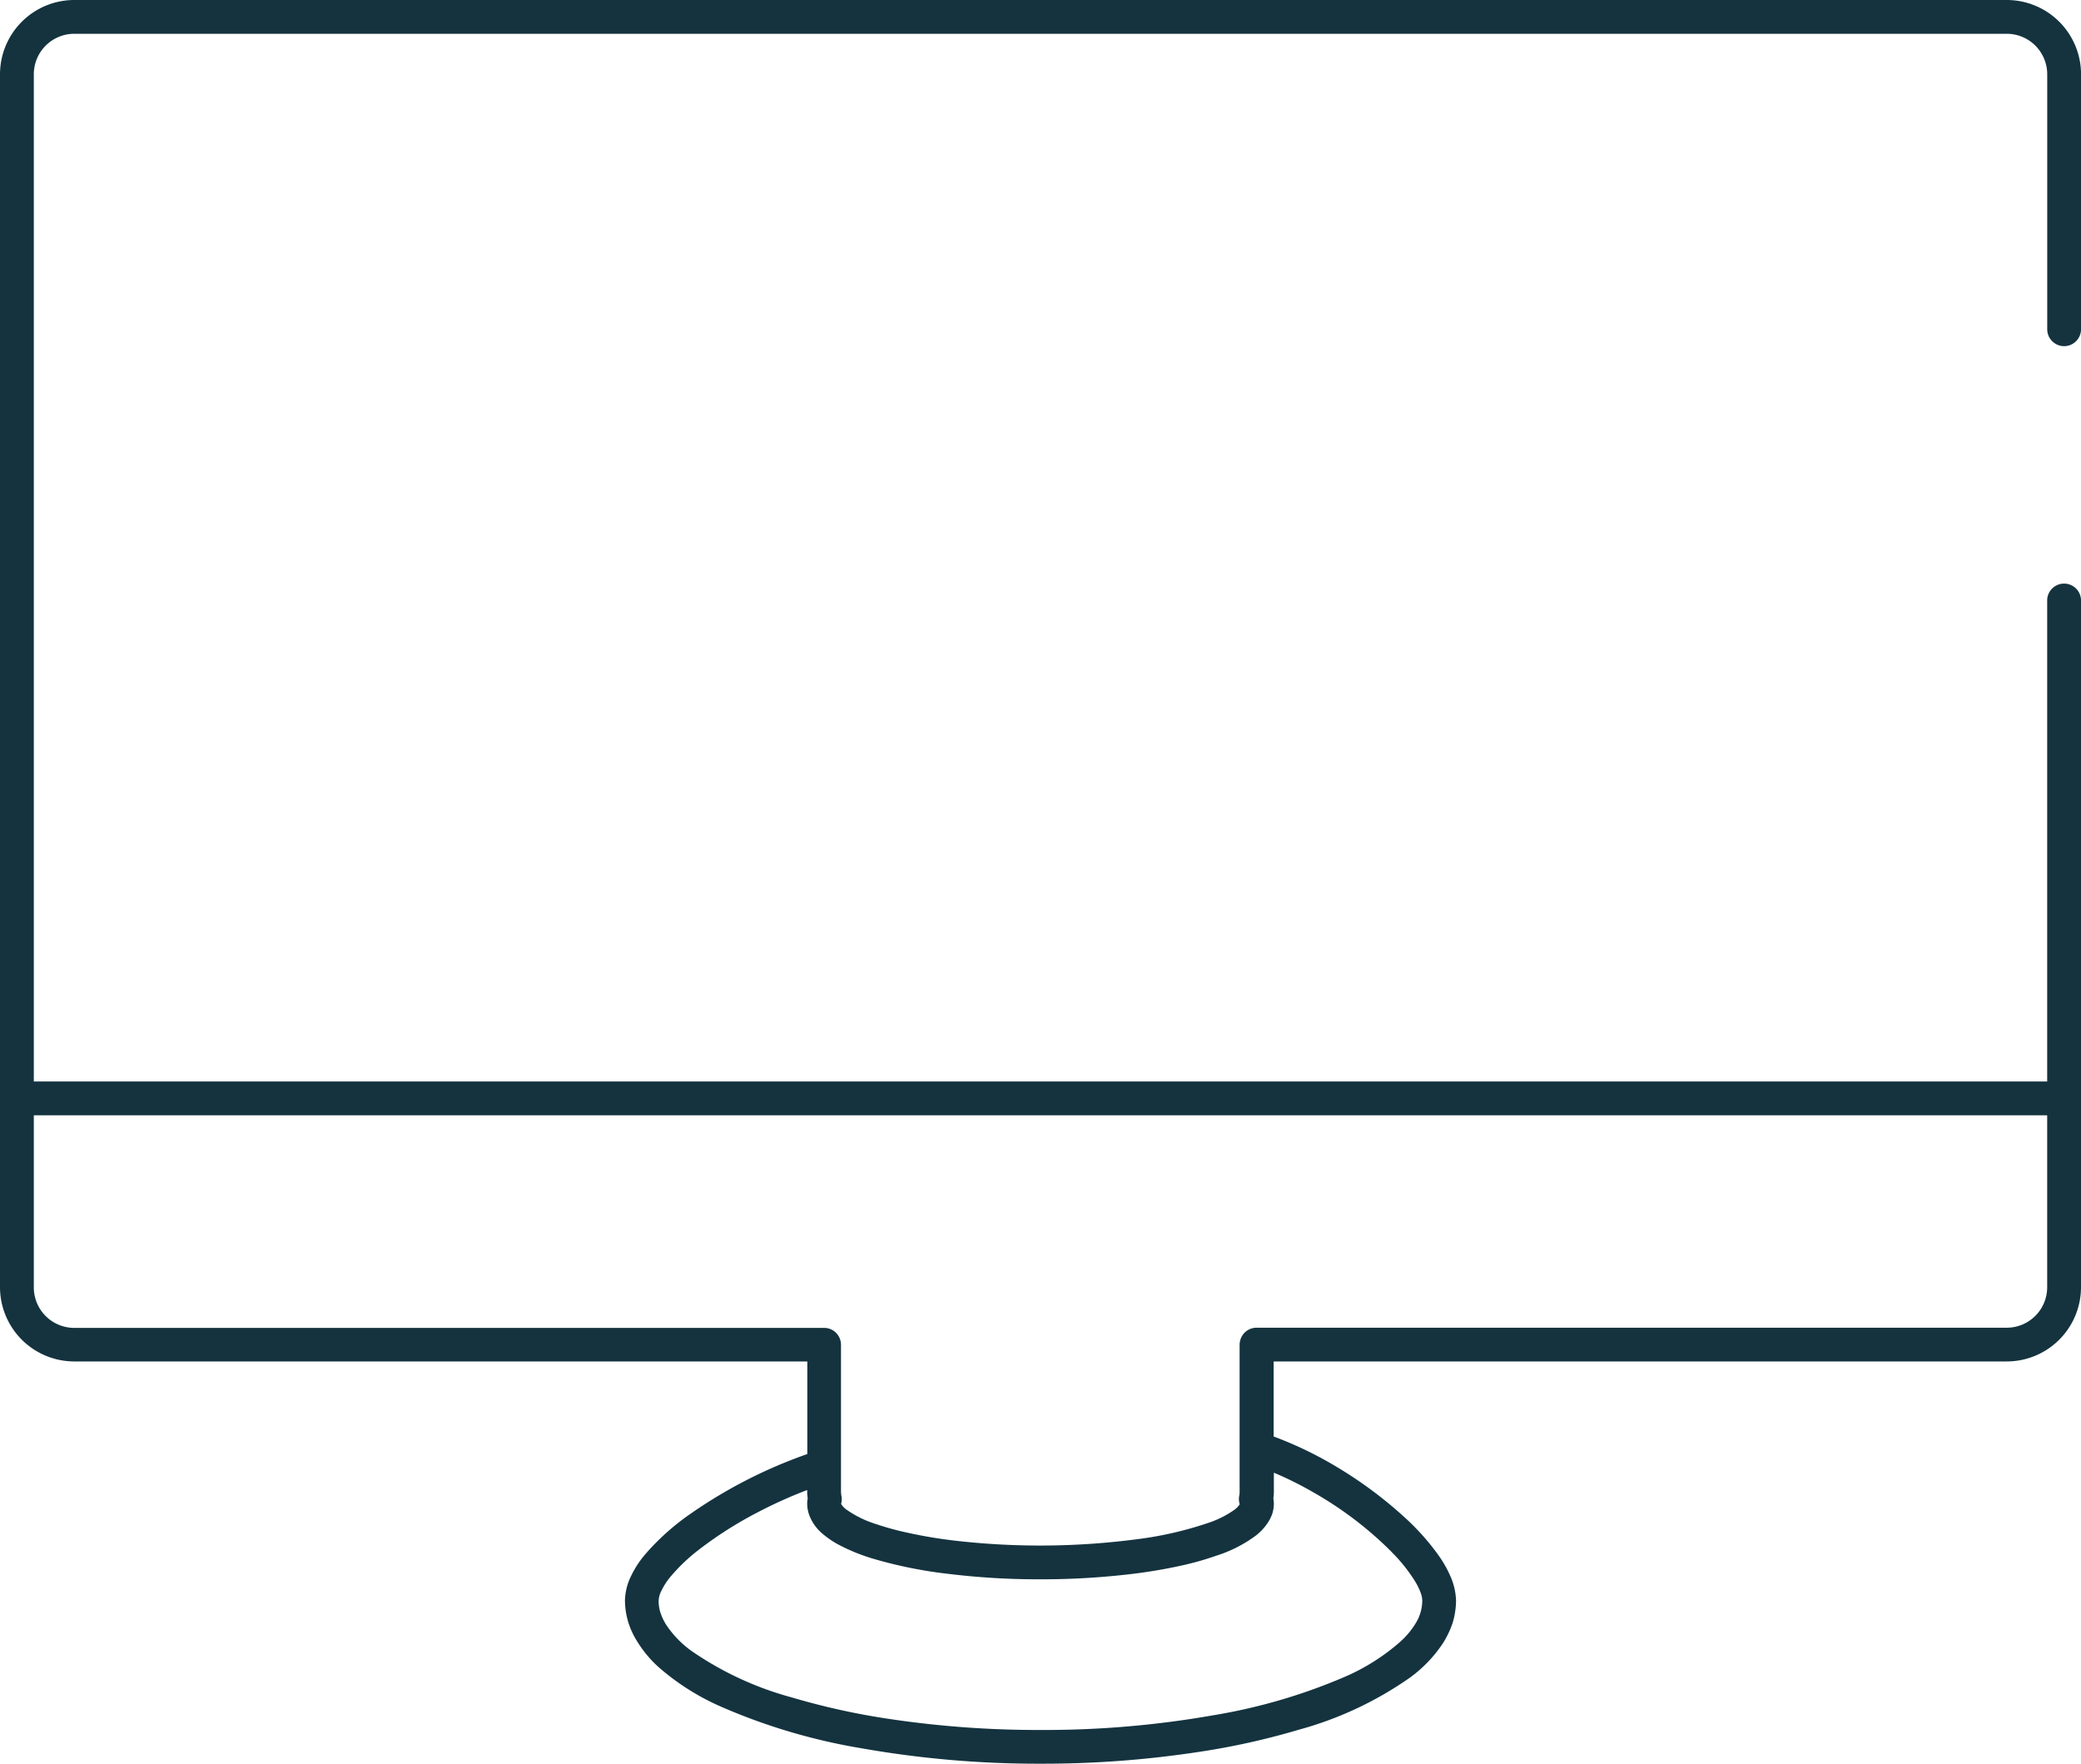 <svg xmlns="http://www.w3.org/2000/svg" width="47.2" height="40" viewBox="0 0 47.2 40">
  <path id="Path_21678" data-name="Path 21678" d="M.767,25.294H46.433v3.9a.918.918,0,0,1-.919.918H28.5a.387.387,0,0,0-.271.112.4.4,0,0,0-.113.272v3.336a.452.452,0,0,1-.01.1.387.387,0,0,0,.01.174s0,.007,0,.014a.467.467,0,0,1-.112.117,2.248,2.248,0,0,1-.594.3,8.173,8.173,0,0,1-1.623.372,16.861,16.861,0,0,1-4.051.041,10.74,10.74,0,0,1-1.171-.193,6.44,6.44,0,0,1-.7-.193,2.4,2.4,0,0,1-.659-.322.451.451,0,0,1-.118-.117.076.076,0,0,1-.01-.021.353.353,0,0,0,.007-.174.716.716,0,0,1-.01-.1V30.5a.388.388,0,0,0-.112-.272.381.381,0,0,0-.269-.112H1.686a.918.918,0,0,1-.919-.918v-3.9Zm30.8,9.908a3.675,3.675,0,0,1,.528.661,1.425,1.425,0,0,1,.13.267.538.538,0,0,1,.034.177.982.982,0,0,1-.134.482,1.843,1.843,0,0,1-.372.451,4.767,4.767,0,0,1-1.231.781,12.819,12.819,0,0,1-3,.88,22.092,22.092,0,0,1-3.924.334,22.76,22.76,0,0,1-3.46-.255,16.047,16.047,0,0,1-2.182-.484,7.381,7.381,0,0,1-2.277-1.057,2.3,2.3,0,0,1-.567-.587,1.24,1.24,0,0,1-.132-.277.852.852,0,0,1-.041-.267.539.539,0,0,1,.063-.231,1.551,1.551,0,0,1,.186-.294,4.117,4.117,0,0,1,.616-.6,8.893,8.893,0,0,1,1.392-.89,10.469,10.469,0,0,1,1.112-.5v.038a1.1,1.1,0,0,0,.012.153.618.618,0,0,0-.012.117.773.773,0,0,0,.051.272,1.013,1.013,0,0,0,.276.393,2.077,2.077,0,0,0,.356.251,4.3,4.3,0,0,0,.828.338,10.067,10.067,0,0,0,1.686.339,16.849,16.849,0,0,0,2.092.124,17.18,17.18,0,0,0,1.95-.107,11.708,11.708,0,0,0,1.251-.205,6.688,6.688,0,0,0,.779-.22,3.046,3.046,0,0,0,.879-.439,1.2,1.2,0,0,0,.3-.313.905.905,0,0,0,.1-.2.81.81,0,0,0,.037-.231.594.594,0,0,0-.012-.117,1.052,1.052,0,0,0,.012-.153V33.4a7.832,7.832,0,0,1,.884.439A8.29,8.29,0,0,1,31.567,35.2M46.817,7.851a.385.385,0,0,0,.384-.384V1.685A1.685,1.685,0,0,0,45.515,0H1.686A1.686,1.686,0,0,0,0,1.685V29.193a1.686,1.686,0,0,0,1.686,1.684H18.311v2.1a10.959,10.959,0,0,0-2.629,1.341,5.476,5.476,0,0,0-1.043.928,2.272,2.272,0,0,0-.327.5,1.323,1.323,0,0,0-.137.556,1.729,1.729,0,0,0,.235.854,2.661,2.661,0,0,0,.515.642,5.464,5.464,0,0,0,1.437.912,13.5,13.5,0,0,0,3.177.94A23.063,23.063,0,0,0,23.6,40a23.4,23.4,0,0,0,3.575-.265,16.615,16.615,0,0,0,2.285-.506,8.1,8.1,0,0,0,2.519-1.181,3.037,3.037,0,0,0,.755-.79,2.1,2.1,0,0,0,.215-.456,1.786,1.786,0,0,0,.076-.5,1.467,1.467,0,0,0-.132-.563,2.584,2.584,0,0,0-.271-.473,5.4,5.4,0,0,0-.728-.821,9.507,9.507,0,0,0-1.52-1.143,8.588,8.588,0,0,0-1.486-.723V30.877H45.515A1.685,1.685,0,0,0,47.2,29.193V13.6a.384.384,0,0,0-.767,0V24.528H.767V1.685A.919.919,0,0,1,1.686.766H45.515a.919.919,0,0,1,.919.919V7.467a.385.385,0,0,0,.384.384" fill="#14333f"/>
</svg>
